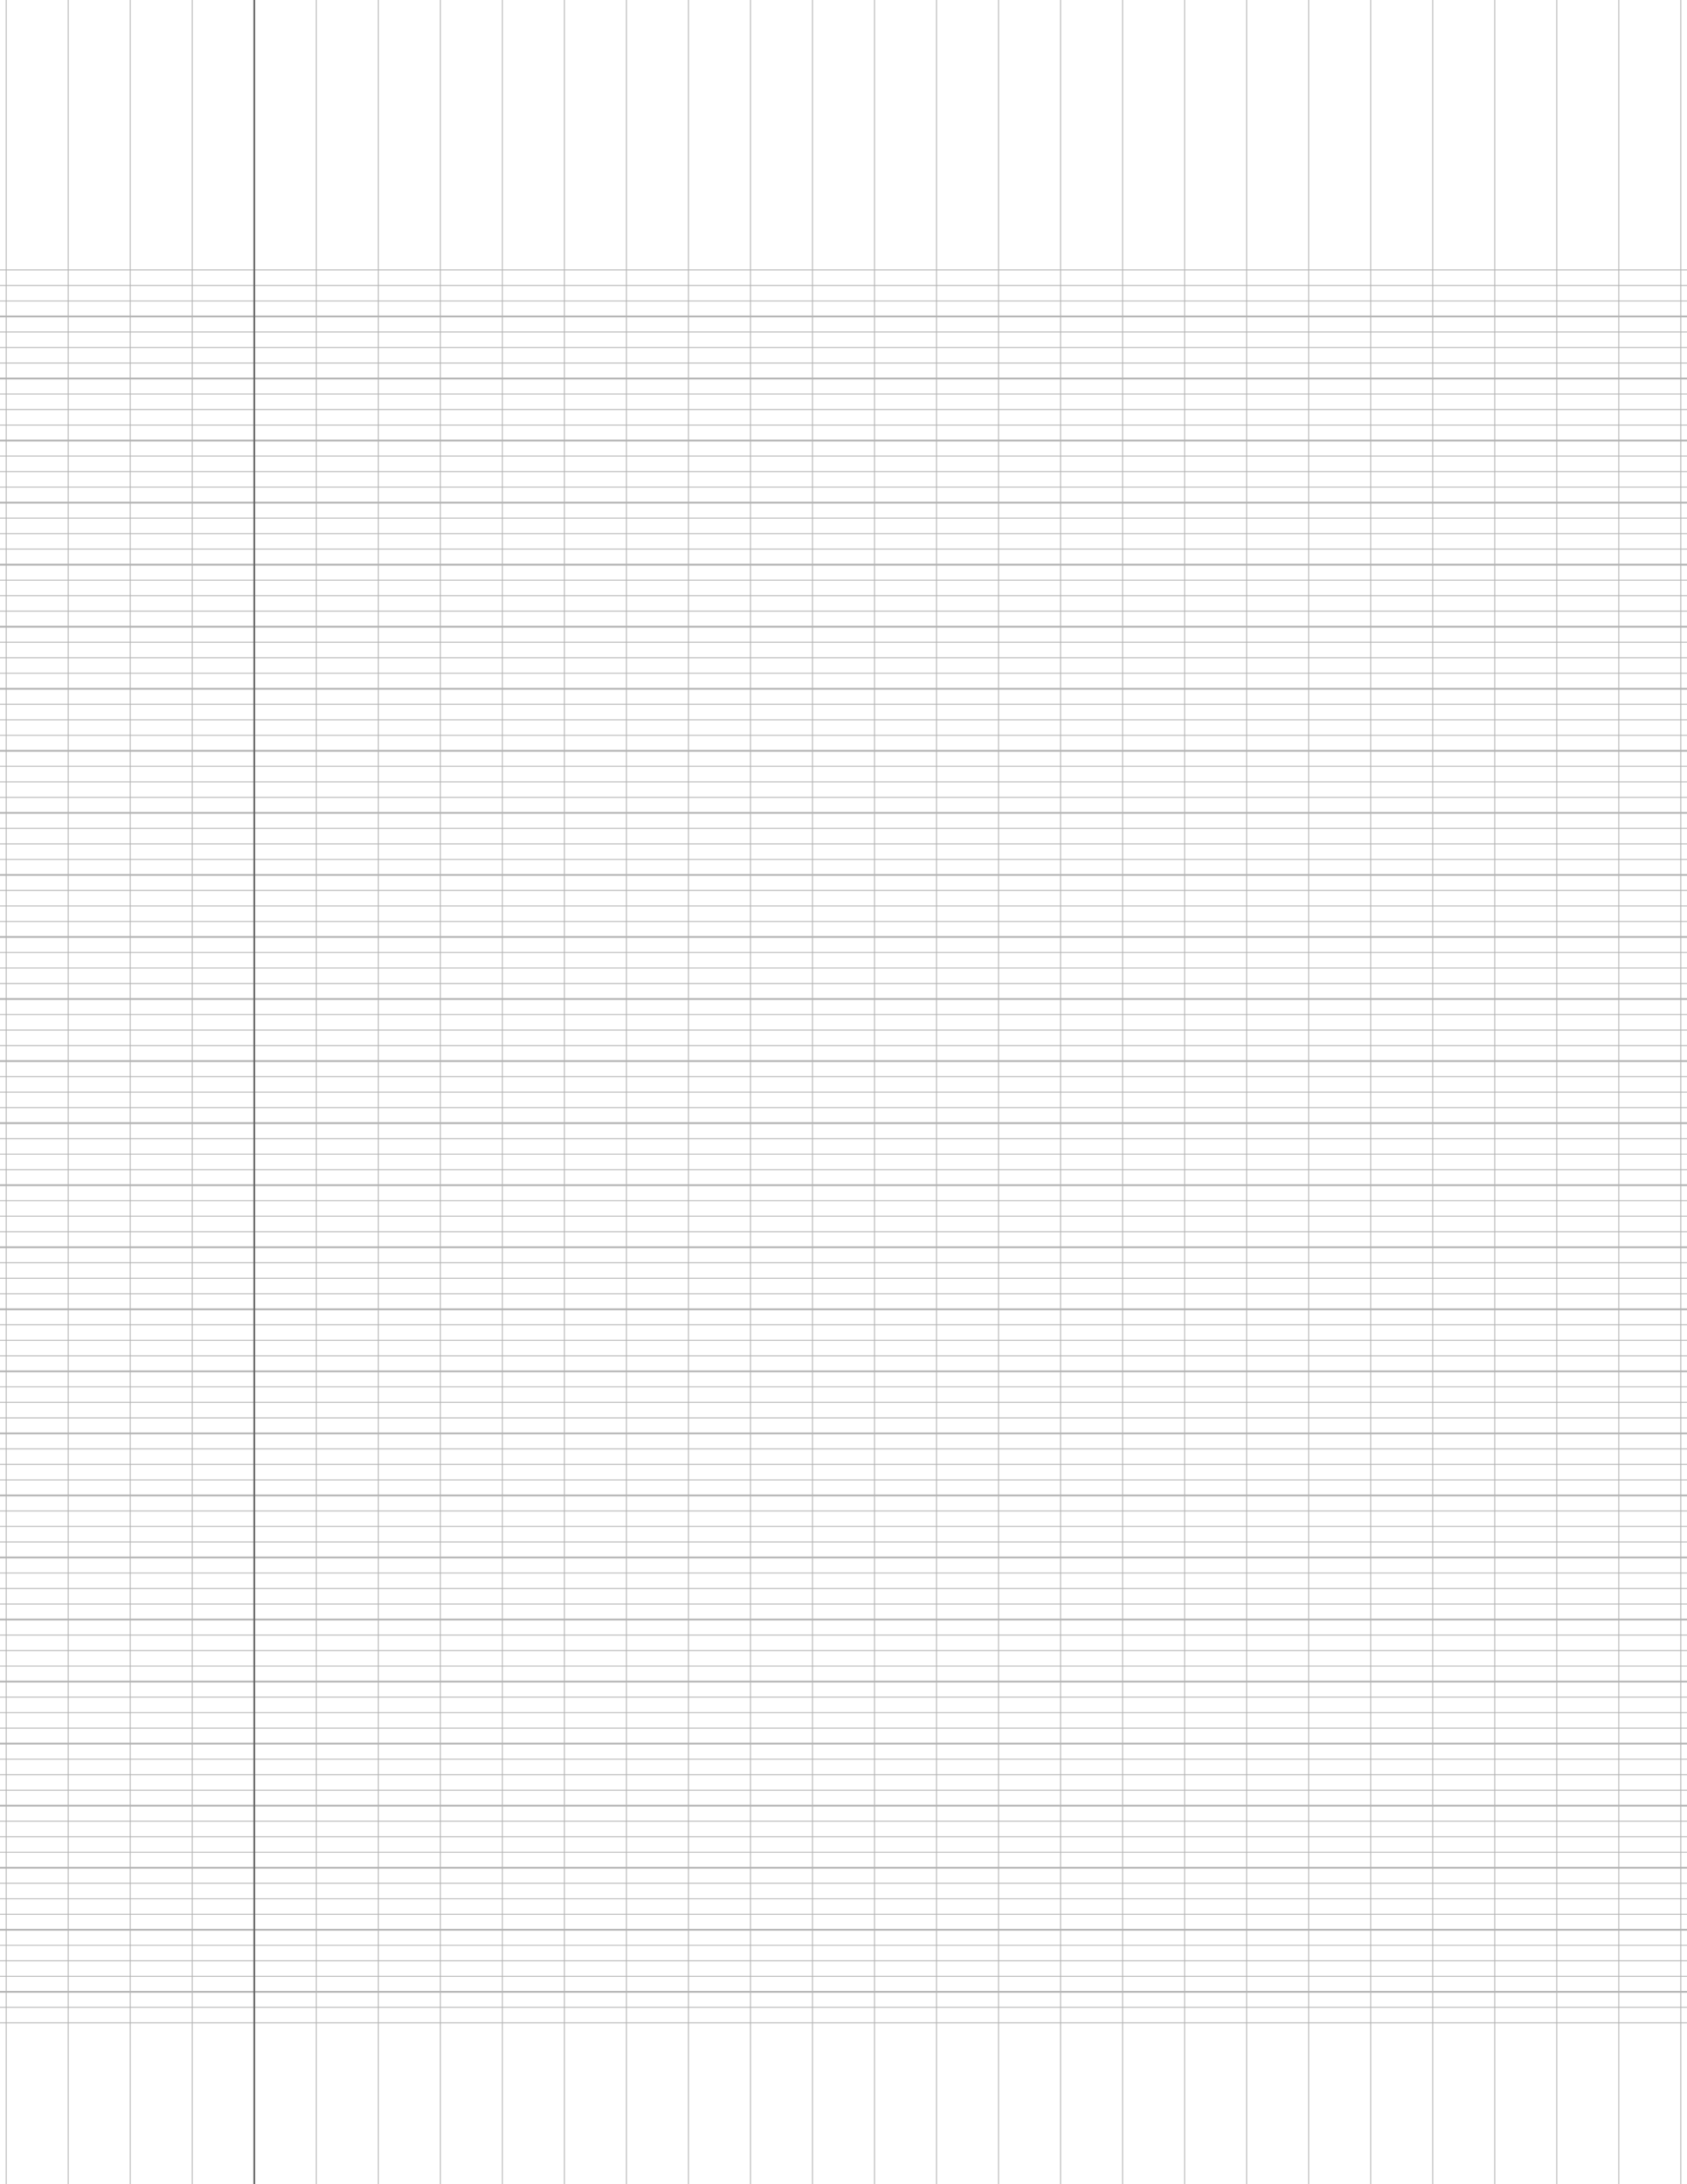 <?xml version="1.0" encoding="UTF-8"?>
<svg xmlns="http://www.w3.org/2000/svg" width="612pt" height="792pt" viewBox="0 0 612 792">
  <style>            .line {
                stroke-linecap: round;
                stroke-width: 0.48pt;
            }
            .dot {
                stroke-linecap: round;
                stroke-width: 1.44pt;
            }
            .margin-line {
                stroke-linecap: round;
                stroke-width: 0.48pt;
            }

            .blue {
                stroke: #b3b3ff;
            }
            .red {
                stroke: #b30000;
            }
            .green {
                stroke: #b3ffb3;
            }
            .gray {
                stroke: #b3b3b3;
            }

            .light.blue {
                stroke: #d9d9ff;
            }
            .light.red {
                stroke: #d98080;
            }
            .light.green {
                stroke: #d9ffd9;
            }
            .light.gray {
                stroke: #d9d9d9;
            }

            .dark.blue {
                stroke: #6767ff;
            }
            .dark.red {
                stroke: #670000;
            }
            .dark.green {
                stroke: #67ff67;
            }
            .dark.gray {
                stroke: #676767;
            }

            .alternate-blue {
                stroke: #6767ff;
                opacity: 0.5;
            }
            .alternate-red {
                stroke: #670000;
                opacity: 0.5;
            }
            .alternate-green {
                stroke: #67ff67;
                opacity: 0.5;
            }
            .alternate-gray {
                stroke: #676767;
                opacity: 0.5;
            }

            .line.super-thin {
                stroke-width: 0.12pt;
            }
            .line.thin {
                stroke-width: 0.24pt;
            }
            .line.thick {
                stroke-width: 0.72pt;
            }

            .dot.thin {
                stroke-width: 0.96pt;
            }
            .dot.thick {
                stroke-width: 2.16pt;
            }

            .margin-line.thin {
                stroke-width: 0.24pt;
            }
            .margin-line.thick {
                stroke-width: 0.72pt;
            }
</style>
  <g id="minor-horizontal-lines">
    <line x1="0" x2="612" y1="733.5" y2="733.5" class="thin gray line"/>
    <line x1="0" x2="612" y1="727.875" y2="727.875" class="thin gray line"/>
    <line x1="0" x2="612" y1="716.625" y2="716.625" class="thin gray line"/>
    <line x1="0" x2="612" y1="711" y2="711" class="thin gray line"/>
    <line x1="0" x2="612" y1="705.375" y2="705.375" class="thin gray line"/>
    <line x1="0" x2="612" y1="694.125" y2="694.125" class="thin gray line"/>
    <line x1="0" x2="612" y1="688.5" y2="688.5" class="thin gray line"/>
    <line x1="0" x2="612" y1="682.875" y2="682.875" class="thin gray line"/>
    <line x1="0" x2="612" y1="671.625" y2="671.625" class="thin gray line"/>
    <line x1="0" x2="612" y1="666" y2="666" class="thin gray line"/>
    <line x1="0" x2="612" y1="660.375" y2="660.375" class="thin gray line"/>
    <line x1="0" x2="612" y1="649.125" y2="649.125" class="thin gray line"/>
    <line x1="0" x2="612" y1="643.5" y2="643.5" class="thin gray line"/>
    <line x1="0" x2="612" y1="637.875" y2="637.875" class="thin gray line"/>
    <line x1="0" x2="612" y1="626.625" y2="626.625" class="thin gray line"/>
    <line x1="0" x2="612" y1="621" y2="621" class="thin gray line"/>
    <line x1="0" x2="612" y1="615.375" y2="615.375" class="thin gray line"/>
    <line x1="0" x2="612" y1="604.125" y2="604.125" class="thin gray line"/>
    <line x1="0" x2="612" y1="598.5" y2="598.5" class="thin gray line"/>
    <line x1="0" x2="612" y1="592.875" y2="592.875" class="thin gray line"/>
    <line x1="0" x2="612" y1="581.625" y2="581.625" class="thin gray line"/>
    <line x1="0" x2="612" y1="576" y2="576" class="thin gray line"/>
    <line x1="0" x2="612" y1="570.375" y2="570.375" class="thin gray line"/>
    <line x1="0" x2="612" y1="559.125" y2="559.125" class="thin gray line"/>
    <line x1="0" x2="612" y1="553.5" y2="553.5" class="thin gray line"/>
    <line x1="0" x2="612" y1="547.875" y2="547.875" class="thin gray line"/>
    <line x1="0" x2="612" y1="536.625" y2="536.625" class="thin gray line"/>
    <line x1="0" x2="612" y1="531" y2="531" class="thin gray line"/>
    <line x1="0" x2="612" y1="525.375" y2="525.375" class="thin gray line"/>
    <line x1="0" x2="612" y1="514.125" y2="514.125" class="thin gray line"/>
    <line x1="0" x2="612" y1="508.5" y2="508.5" class="thin gray line"/>
    <line x1="0" x2="612" y1="502.875" y2="502.875" class="thin gray line"/>
    <line x1="0" x2="612" y1="491.625" y2="491.625" class="thin gray line"/>
    <line x1="0" x2="612" y1="486" y2="486" class="thin gray line"/>
    <line x1="0" x2="612" y1="480.375" y2="480.375" class="thin gray line"/>
    <line x1="0" x2="612" y1="469.125" y2="469.125" class="thin gray line"/>
    <line x1="0" x2="612" y1="463.5" y2="463.5" class="thin gray line"/>
    <line x1="0" x2="612" y1="457.875" y2="457.875" class="thin gray line"/>
    <line x1="0" x2="612" y1="446.625" y2="446.625" class="thin gray line"/>
    <line x1="0" x2="612" y1="441" y2="441" class="thin gray line"/>
    <line x1="0" x2="612" y1="435.375" y2="435.375" class="thin gray line"/>
    <line x1="0" x2="612" y1="424.125" y2="424.125" class="thin gray line"/>
    <line x1="0" x2="612" y1="418.5" y2="418.5" class="thin gray line"/>
    <line x1="0" x2="612" y1="412.875" y2="412.875" class="thin gray line"/>
    <line x1="0" x2="612" y1="401.625" y2="401.625" class="thin gray line"/>
    <line x1="0" x2="612" y1="396" y2="396" class="thin gray line"/>
    <line x1="0" x2="612" y1="390.375" y2="390.375" class="thin gray line"/>
    <line x1="0" x2="612" y1="379.125" y2="379.125" class="thin gray line"/>
    <line x1="0" x2="612" y1="373.5" y2="373.5" class="thin gray line"/>
    <line x1="0" x2="612" y1="367.875" y2="367.875" class="thin gray line"/>
    <line x1="0" x2="612" y1="356.625" y2="356.625" class="thin gray line"/>
    <line x1="0" x2="612" y1="351" y2="351" class="thin gray line"/>
    <line x1="0" x2="612" y1="345.375" y2="345.375" class="thin gray line"/>
    <line x1="0" x2="612" y1="334.125" y2="334.125" class="thin gray line"/>
    <line x1="0" x2="612" y1="328.5" y2="328.5" class="thin gray line"/>
    <line x1="0" x2="612" y1="322.875" y2="322.875" class="thin gray line"/>
    <line x1="0" x2="612" y1="311.625" y2="311.625" class="thin gray line"/>
    <line x1="0" x2="612" y1="306" y2="306" class="thin gray line"/>
    <line x1="0" x2="612" y1="300.375" y2="300.375" class="thin gray line"/>
    <line x1="0" x2="612" y1="289.125" y2="289.125" class="thin gray line"/>
    <line x1="0" x2="612" y1="283.5" y2="283.5" class="thin gray line"/>
    <line x1="0" x2="612" y1="277.875" y2="277.875" class="thin gray line"/>
    <line x1="0" x2="612" y1="266.625" y2="266.625" class="thin gray line"/>
    <line x1="0" x2="612" y1="261" y2="261" class="thin gray line"/>
    <line x1="0" x2="612" y1="255.375" y2="255.375" class="thin gray line"/>
    <line x1="0" x2="612" y1="244.125" y2="244.125" class="thin gray line"/>
    <line x1="0" x2="612" y1="238.5" y2="238.5" class="thin gray line"/>
    <line x1="0" x2="612" y1="232.875" y2="232.875" class="thin gray line"/>
    <line x1="0" x2="612" y1="221.625" y2="221.625" class="thin gray line"/>
    <line x1="0" x2="612" y1="216" y2="216" class="thin gray line"/>
    <line x1="0" x2="612" y1="210.375" y2="210.375" class="thin gray line"/>
    <line x1="0" x2="612" y1="199.125" y2="199.125" class="thin gray line"/>
    <line x1="0" x2="612" y1="193.5" y2="193.5" class="thin gray line"/>
    <line x1="0" x2="612" y1="187.875" y2="187.875" class="thin gray line"/>
    <line x1="0" x2="612" y1="176.625" y2="176.625" class="thin gray line"/>
    <line x1="0" x2="612" y1="171" y2="171" class="thin gray line"/>
    <line x1="0" x2="612" y1="165.375" y2="165.375" class="thin gray line"/>
    <line x1="0" x2="612" y1="154.125" y2="154.125" class="thin gray line"/>
    <line x1="0" x2="612" y1="148.5" y2="148.5" class="thin gray line"/>
    <line x1="0" x2="612" y1="142.875" y2="142.875" class="thin gray line"/>
    <line x1="0" x2="612" y1="131.625" y2="131.625" class="thin gray line"/>
    <line x1="0" x2="612" y1="126" y2="126" class="thin gray line"/>
    <line x1="0" x2="612" y1="120.375" y2="120.375" class="thin gray line"/>
    <line x1="0" x2="612" y1="109.125" y2="109.125" class="thin gray line"/>
    <line x1="0" x2="612" y1="103.5" y2="103.5" class="thin gray line"/>
    <line x1="0" x2="612" y1="97.875" y2="97.875" class="thin gray line"/>
  </g>
  <g id="vertical-lines">
    <line x1="2.25" x2="2.25" y1="792" y2="0" class="thin gray line"/>
    <line x1="24.75" x2="24.75" y1="792" y2="0" class="thin gray line"/>
    <line x1="47.25" x2="47.25" y1="792" y2="0" class="thin gray line"/>
    <line x1="69.75" x2="69.75" y1="792" y2="0" class="thin gray line"/>
    <line x1="92.25" x2="92.25" y1="792" y2="0" class="thin gray line"/>
    <line x1="114.75" x2="114.75" y1="792" y2="0" class="thin gray line"/>
    <line x1="137.25" x2="137.25" y1="792" y2="0" class="thin gray line"/>
    <line x1="159.75" x2="159.75" y1="792" y2="0" class="thin gray line"/>
    <line x1="182.25" x2="182.25" y1="792" y2="0" class="thin gray line"/>
    <line x1="204.75" x2="204.75" y1="792" y2="0" class="thin gray line"/>
    <line x1="227.25" x2="227.25" y1="792" y2="0" class="thin gray line"/>
    <line x1="249.75" x2="249.75" y1="792" y2="0" class="thin gray line"/>
    <line x1="272.25" x2="272.25" y1="792" y2="0" class="thin gray line"/>
    <line x1="294.75" x2="294.75" y1="792" y2="0" class="thin gray line"/>
    <line x1="317.25" x2="317.25" y1="792" y2="0" class="thin gray line"/>
    <line x1="339.75" x2="339.75" y1="792" y2="0" class="thin gray line"/>
    <line x1="362.25" x2="362.25" y1="792" y2="0" class="thin gray line"/>
    <line x1="384.75" x2="384.75" y1="792" y2="0" class="thin gray line"/>
    <line x1="407.25" x2="407.25" y1="792" y2="0" class="thin gray line"/>
    <line x1="429.75" x2="429.75" y1="792" y2="0" class="thin gray line"/>
    <line x1="452.25" x2="452.25" y1="792" y2="0" class="thin gray line"/>
    <line x1="474.75" x2="474.75" y1="792" y2="0" class="thin gray line"/>
    <line x1="497.25" x2="497.25" y1="792" y2="0" class="thin gray line"/>
    <line x1="519.75" x2="519.75" y1="792" y2="0" class="thin gray line"/>
    <line x1="542.25" x2="542.25" y1="792" y2="0" class="thin gray line"/>
    <line x1="564.75" x2="564.75" y1="792" y2="0" class="thin gray line"/>
    <line x1="587.25" x2="587.25" y1="792" y2="0" class="thin gray line"/>
    <line x1="609.75" x2="609.75" y1="792" y2="0" class="thin gray line"/>
  </g>
  <g id="horizontal-lines">
    <line x1="0" x2="612" y1="722.25" y2="722.25" class="gray line"/>
    <line x1="0" x2="612" y1="699.75" y2="699.75" class="gray line"/>
    <line x1="0" x2="612" y1="677.25" y2="677.25" class="gray line"/>
    <line x1="0" x2="612" y1="654.75" y2="654.75" class="gray line"/>
    <line x1="0" x2="612" y1="632.25" y2="632.25" class="gray line"/>
    <line x1="0" x2="612" y1="609.75" y2="609.75" class="gray line"/>
    <line x1="0" x2="612" y1="587.25" y2="587.25" class="gray line"/>
    <line x1="0" x2="612" y1="564.75" y2="564.75" class="gray line"/>
    <line x1="0" x2="612" y1="542.25" y2="542.25" class="gray line"/>
    <line x1="0" x2="612" y1="519.75" y2="519.75" class="gray line"/>
    <line x1="0" x2="612" y1="497.25" y2="497.25" class="gray line"/>
    <line x1="0" x2="612" y1="474.75" y2="474.75" class="gray line"/>
    <line x1="0" x2="612" y1="452.25" y2="452.25" class="gray line"/>
    <line x1="0" x2="612" y1="429.75" y2="429.75" class="gray line"/>
    <line x1="0" x2="612" y1="407.25" y2="407.25" class="gray line"/>
    <line x1="0" x2="612" y1="384.75" y2="384.75" class="gray line"/>
    <line x1="0" x2="612" y1="362.25" y2="362.25" class="gray line"/>
    <line x1="0" x2="612" y1="339.75" y2="339.75" class="gray line"/>
    <line x1="0" x2="612" y1="317.25" y2="317.25" class="gray line"/>
    <line x1="0" x2="612" y1="294.75" y2="294.75" class="gray line"/>
    <line x1="0" x2="612" y1="272.25" y2="272.25" class="gray line"/>
    <line x1="0" x2="612" y1="249.75" y2="249.75" class="gray line"/>
    <line x1="0" x2="612" y1="227.25" y2="227.25" class="gray line"/>
    <line x1="0" x2="612" y1="204.75" y2="204.75" class="gray line"/>
    <line x1="0" x2="612" y1="182.25" y2="182.25" class="gray line"/>
    <line x1="0" x2="612" y1="159.75" y2="159.75" class="gray line"/>
    <line x1="0" x2="612" y1="137.25" y2="137.25" class="gray line"/>
    <line x1="0" x2="612" y1="114.75" y2="114.75" class="gray line"/>
  </g>
  <g id="margin-lines">
    <line x1="92.25" x2="92.25" y1="792" y2="0" class="dark gray margin-line"/>
  </g>
</svg>
